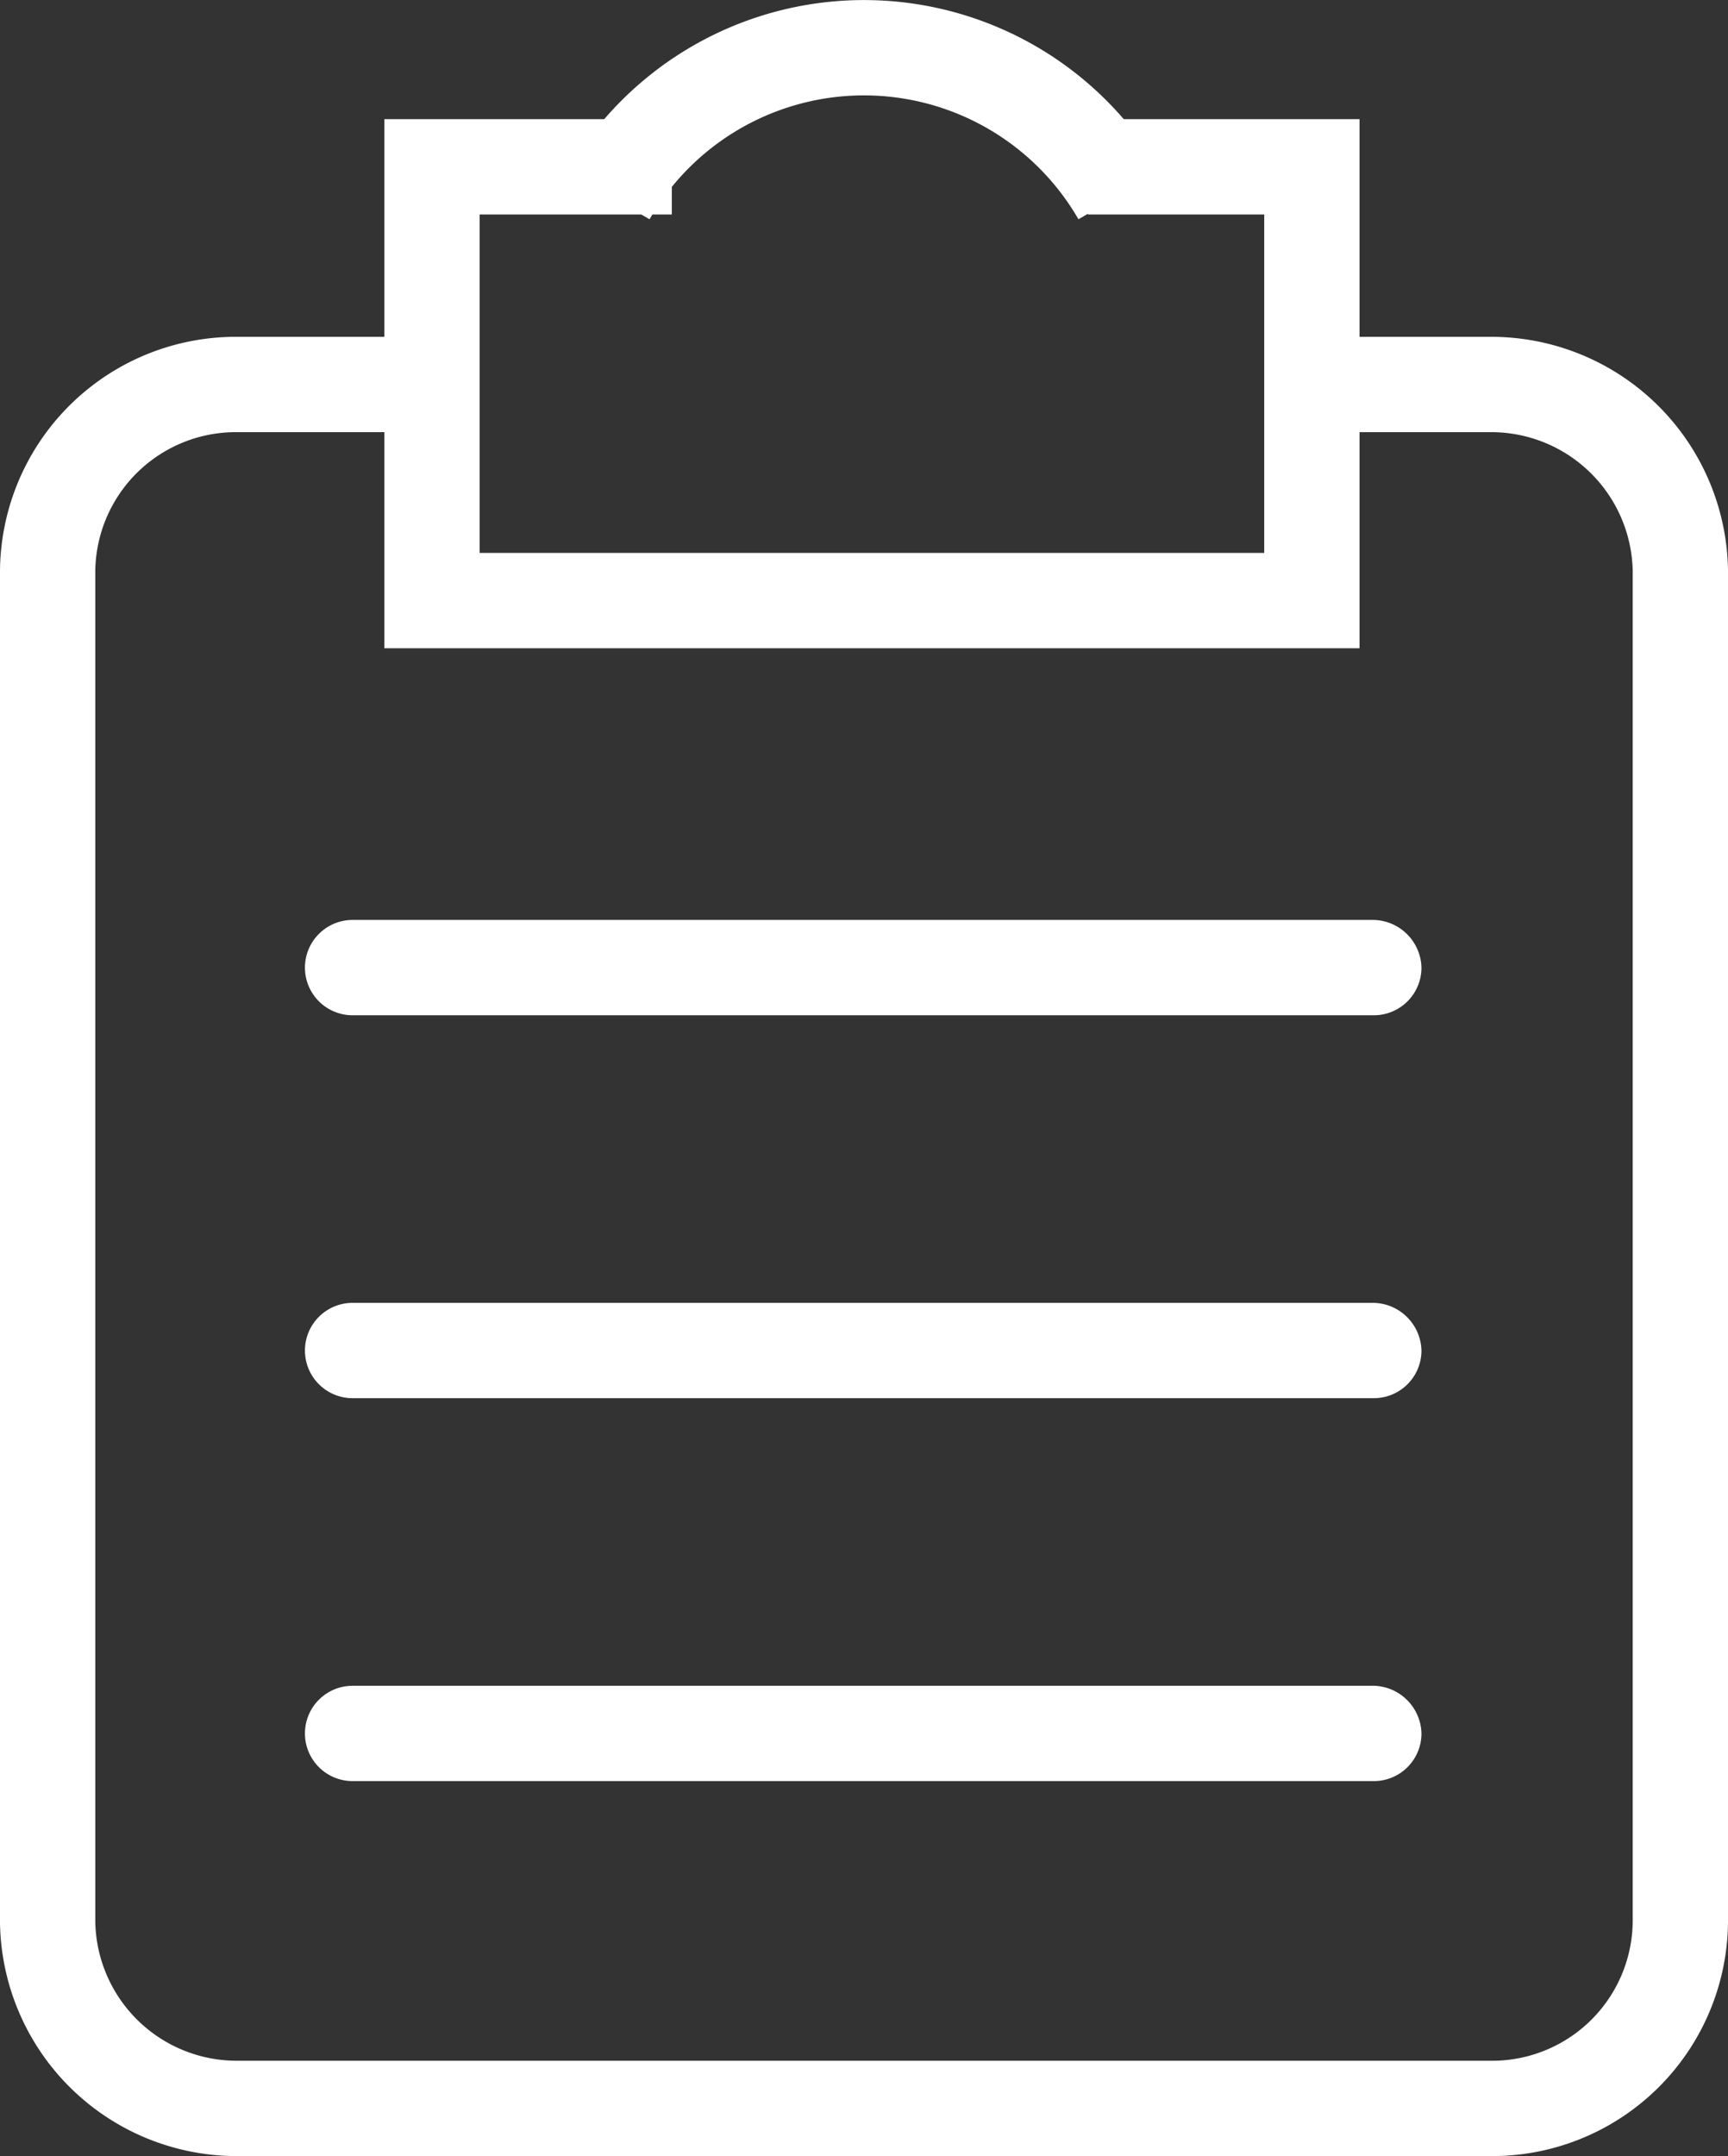 <svg xmlns="http://www.w3.org/2000/svg" viewBox="0 0 108.8 135.7"><rect x="0" y="0" width="108.8" height="135.7" fill="#333333" stroke="none"/><title>list</title><polyline points="68.5 10.5 82.6 10.5 82.6 37.8 27.2 37.8 27.2 10.5 42.3 10.5" fill="none" stroke="#fff" stroke-miterlimit="10" stroke-width="6"/><path d="M84.2,24.2h9.6a11.91,11.91,0,0,1,12,11.7V121a11.85,11.85,0,0,1-12,11.7H15A11.91,11.91,0,0,1,3,121V35.9A11.85,11.85,0,0,1,15,24.2H26" fill="none" stroke="#fff" stroke-miterlimit="10" stroke-width="6"/><path d="M38.3,12.3a18.59,18.59,0,0,1,32.2,0" fill="none" stroke="#fff" stroke-miterlimit="10" stroke-width="6"/><path d="M86.5,63.9H22.2a3,3,0,0,1-3-3h0a3,3,0,0,1,3-3H86.5a3.08,3.08,0,0,1,3,3h0A3,3,0,0,1,86.5,63.9Z" fill="#fff"/><path d="M86.5,88H22.2a3,3,0,0,1-3-3h0a3,3,0,0,1,3-3H86.5a3.08,3.08,0,0,1,3,3h0A3,3,0,0,1,86.5,88Z" fill="#fff"/><path d="M86.5,112.1H22.2a3,3,0,0,1-3-3h0a3,3,0,0,1,3-3H86.5a3.08,3.08,0,0,1,3,3h0A3,3,0,0,1,86.5,112.1Z" fill="#fff"/></svg>